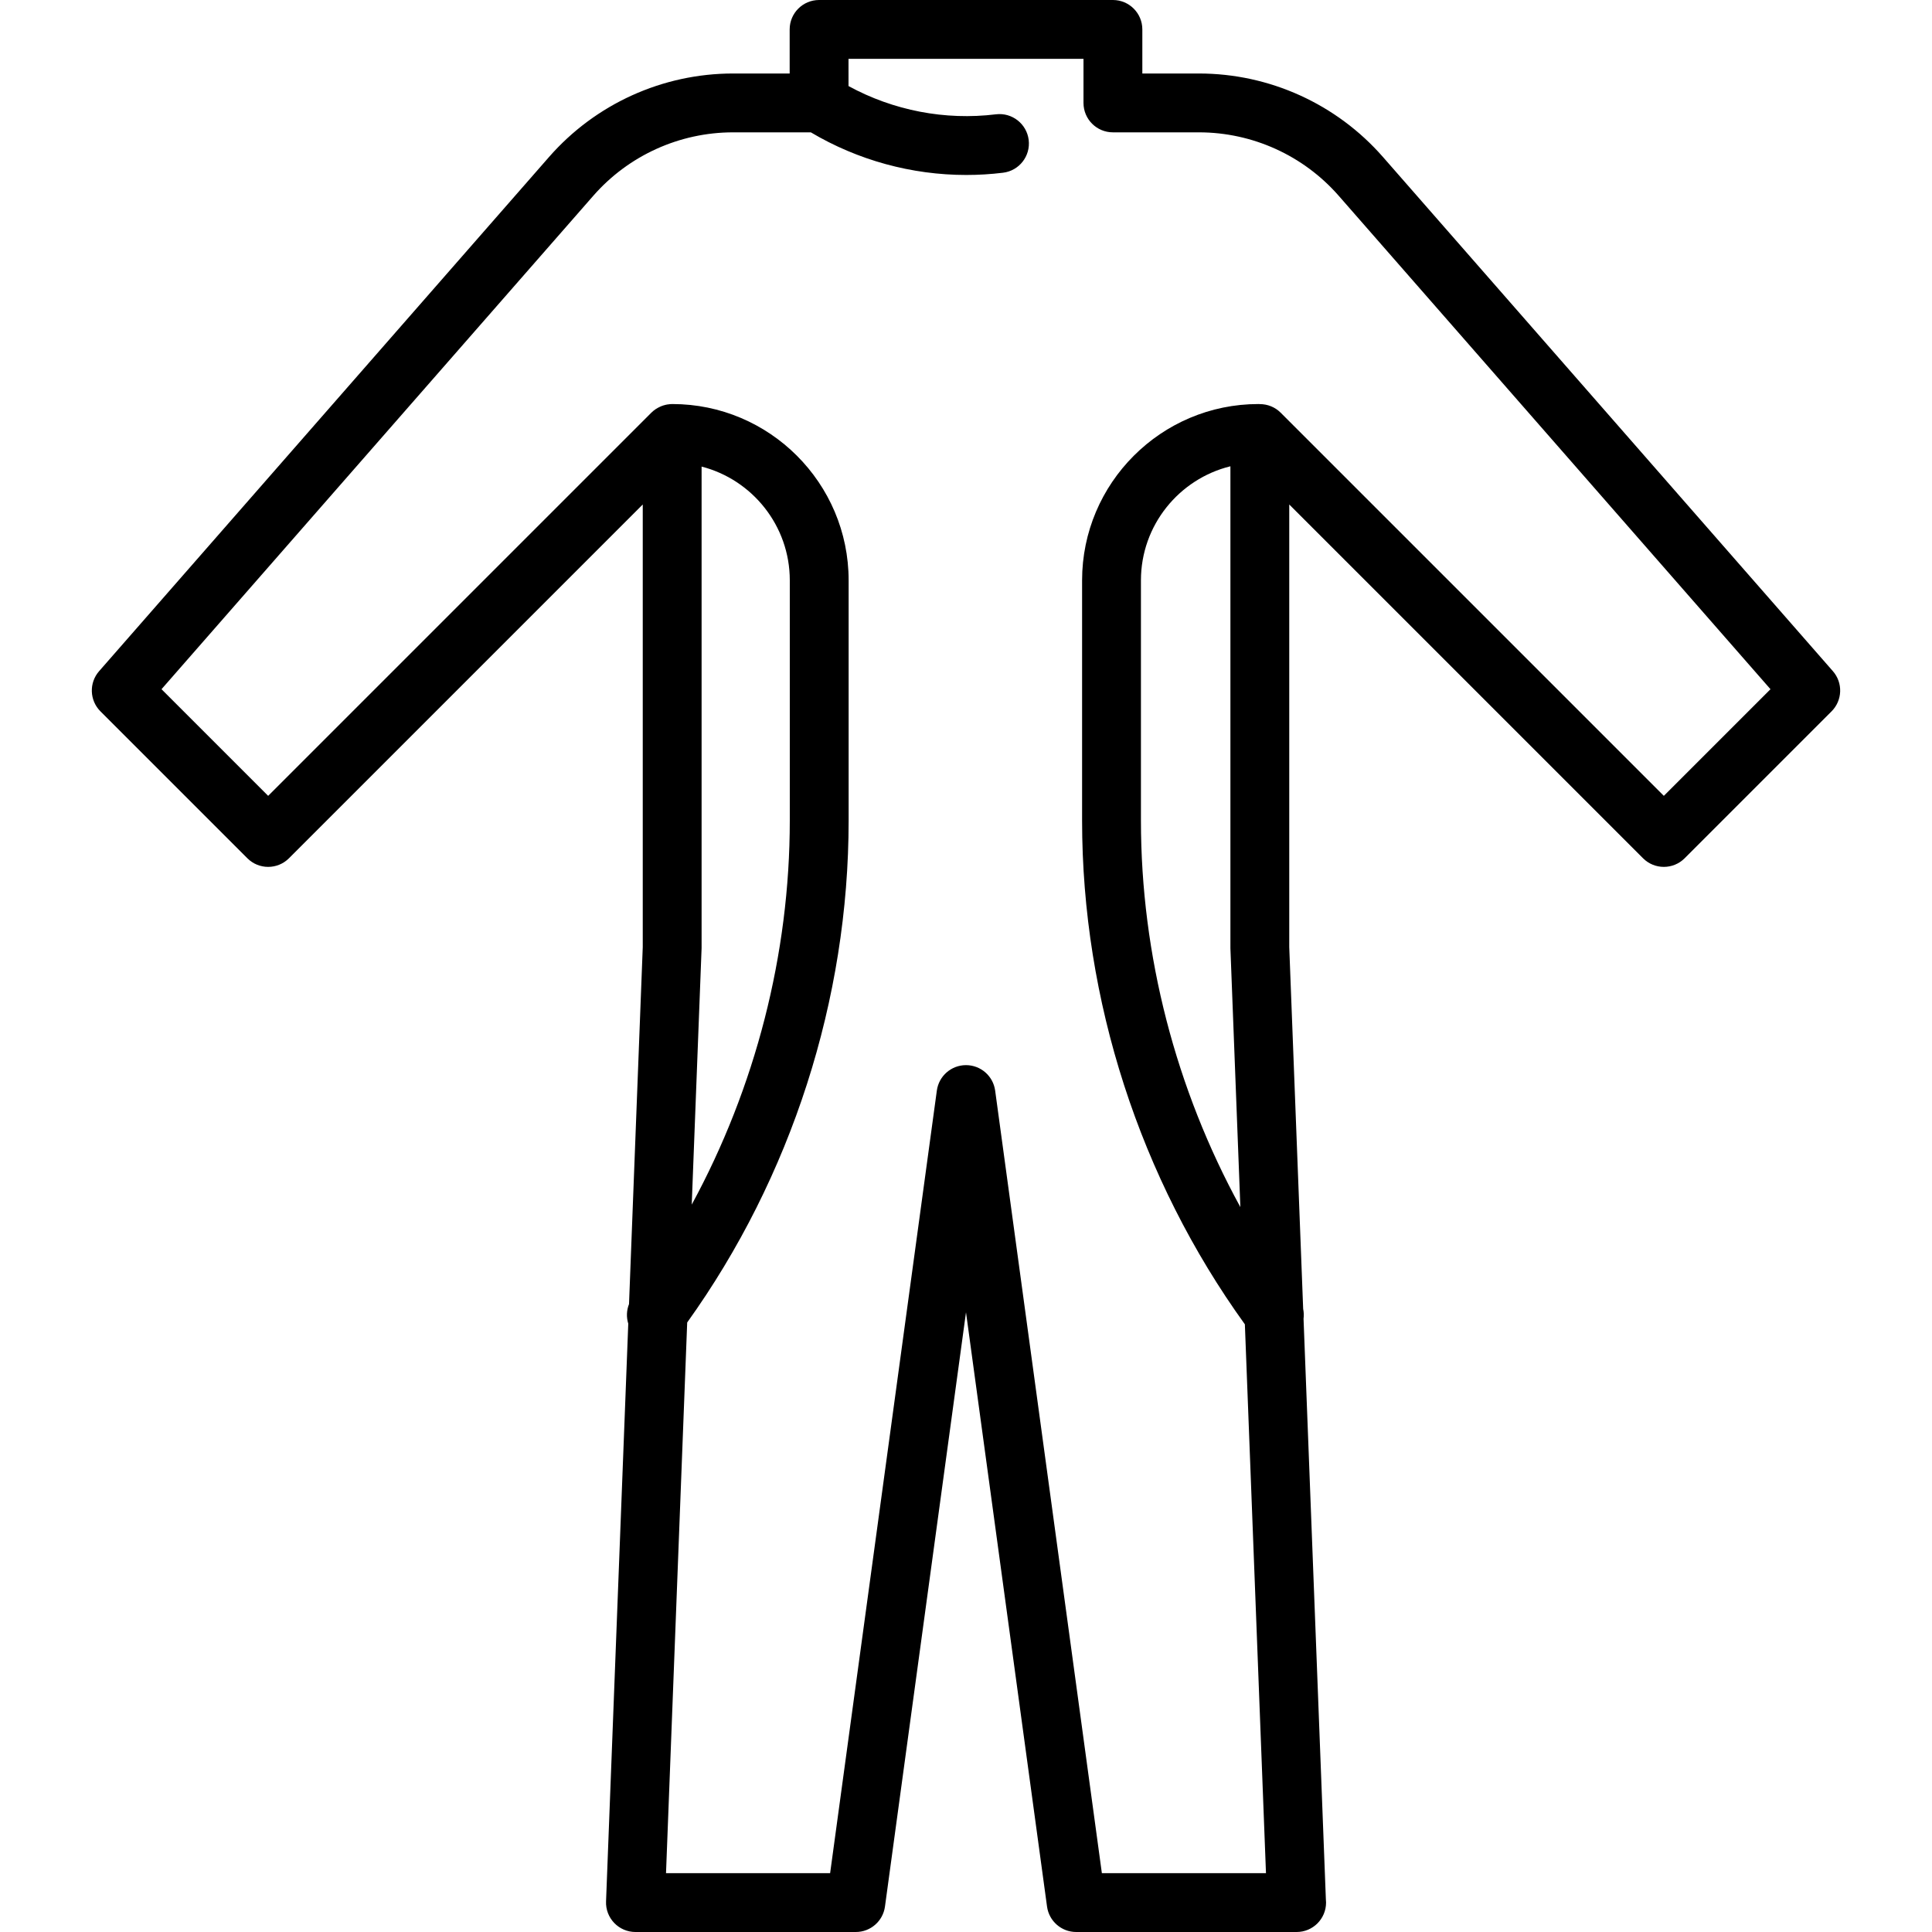 <?xml version="1.0" encoding="iso-8859-1"?>
<!-- Generator: Adobe Illustrator 17.1.0, SVG Export Plug-In . SVG Version: 6.00 Build 0)  -->
<!DOCTYPE svg PUBLIC "-//W3C//DTD SVG 1.1//EN" "http://www.w3.org/Graphics/SVG/1.1/DTD/svg11.dtd">
<svg version="1.1" id="Capa_1" xmlns="http://www.w3.org/2000/svg" xmlns:xlink="http://www.w3.org/1999/xlink" x="0px" y="0px"
	 viewBox="0 0 492.491 492.491" style="enable-background:new 0 0 492.491 492.491;" xml:space="preserve">
<path d="M467.228,171.089L352.544,40.03c-11.842-13.533-28.947-21.294-46.929-21.294h-14.42V7.5c0-4.142-3.357-7.5-7.5-7.5h-74.9
	c-4.143,0-7.5,3.358-7.5,7.5v11.236h-14.42c-17.981,0-35.087,7.761-46.929,21.294L25.263,171.089
	c-2.6,2.972-2.451,7.45,0.341,10.242l37.45,37.45c2.929,2.929,7.677,2.93,10.607,0l90.184-90.181v112.833l-3.5,90.992
	c-0.643,1.615-0.692,3.377-0.192,4.992l-5.665,147.286c-0.079,2.038,0.676,4.019,2.09,5.488c1.414,1.47,3.365,2.3,5.404,2.3h56.175
	c3.751,0,6.925-2.771,7.432-6.487l20.656-151.479l20.656,151.479c0.507,3.716,3.681,6.487,7.432,6.487h56.175
	c0.007,0,0.014,0,0.02,0c4.143,0,7.5-3.358,7.5-7.5c0-0.285-0.016-0.566-0.047-0.843l-5.691-147.977
	c0.11-0.834,0.078-1.685-0.097-2.519l-3.547-92.218V128.601l90.184,90.181c2.93,2.929,7.678,2.929,10.607,0l37.45-37.45
	C469.679,178.54,469.828,174.061,467.228,171.089z M178.839,241.866c0.004-0.096,0.006-0.192,0.006-0.288V118.937
	c12.914,3.326,22.483,15.07,22.483,29.007v61.218c0,34.087-8.756,68.001-24.997,97.907L178.839,241.866z M313.652,241.866
	l2.532,65.834c-16.462-30.059-25.345-64.209-25.345-98.537v-61.218c0-14.053,9.731-25.87,22.808-29.082v122.716
	C313.646,241.674,313.648,241.771,313.652,241.866z M424.133,202.872l-97.684-97.68c-1.436-1.435-3.355-2.179-5.307-2.179
	c-0.118-0.005-0.234-0.018-0.354-0.018c-24.785,0-44.95,20.165-44.95,44.95v61.218c0,45.79,14.725,91.287,41.495,128.423
	l5.381,139.905H280.88l-27.203-199.487c-0.507-3.716-3.681-6.487-7.432-6.487s-6.925,2.771-7.432,6.487l-27.203,199.487h-41.834
	l5.399-140.378c26.554-37.049,41.153-82.355,41.153-127.95v-61.218c0-24.785-20.165-44.95-44.95-44.95
	c-0.088,0-0.174,0.01-0.261,0.013c-0.102,0.003-0.203,0.008-0.305,0.015c-0.245,0.018-0.487,0.049-0.725,0.09
	c-0.146,0.025-0.29,0.055-0.435,0.089c-0.205,0.048-0.408,0.102-0.606,0.167c-0.161,0.052-0.318,0.111-0.475,0.174
	c-0.105,0.042-0.207,0.089-0.31,0.136c-0.809,0.366-1.567,0.86-2.219,1.512l-97.684,97.68l-27.186-27.186L151.236,49.908
	c8.993-10.277,21.983-16.172,35.64-16.172h19.817c11.993,7.12,25.724,10.866,39.61,10.866c3.128,0,6.266-0.19,9.391-0.573
	c4.111-0.505,7.035-4.247,6.53-8.358c-0.505-4.111-4.243-7.035-8.358-6.531c-12.966,1.591-26.152-0.968-37.57-7.203V15h59.9v11.236
	c0,4.142,3.357,7.5,7.5,7.5h21.92c13.656,0,26.646,5.895,35.64,16.172l110.063,125.779L424.133,202.872z"/>
<g>
</g>
<g>
</g>
<g>
</g>
<g>
</g>
<g>
</g>
<g>
</g>
<g>
</g>
<g>
</g>
<g>
</g>
<g>
</g>
<g>
</g>
<g>
</g>
<g>
</g>
<g>
</g>
<g>
</g>
</svg>
